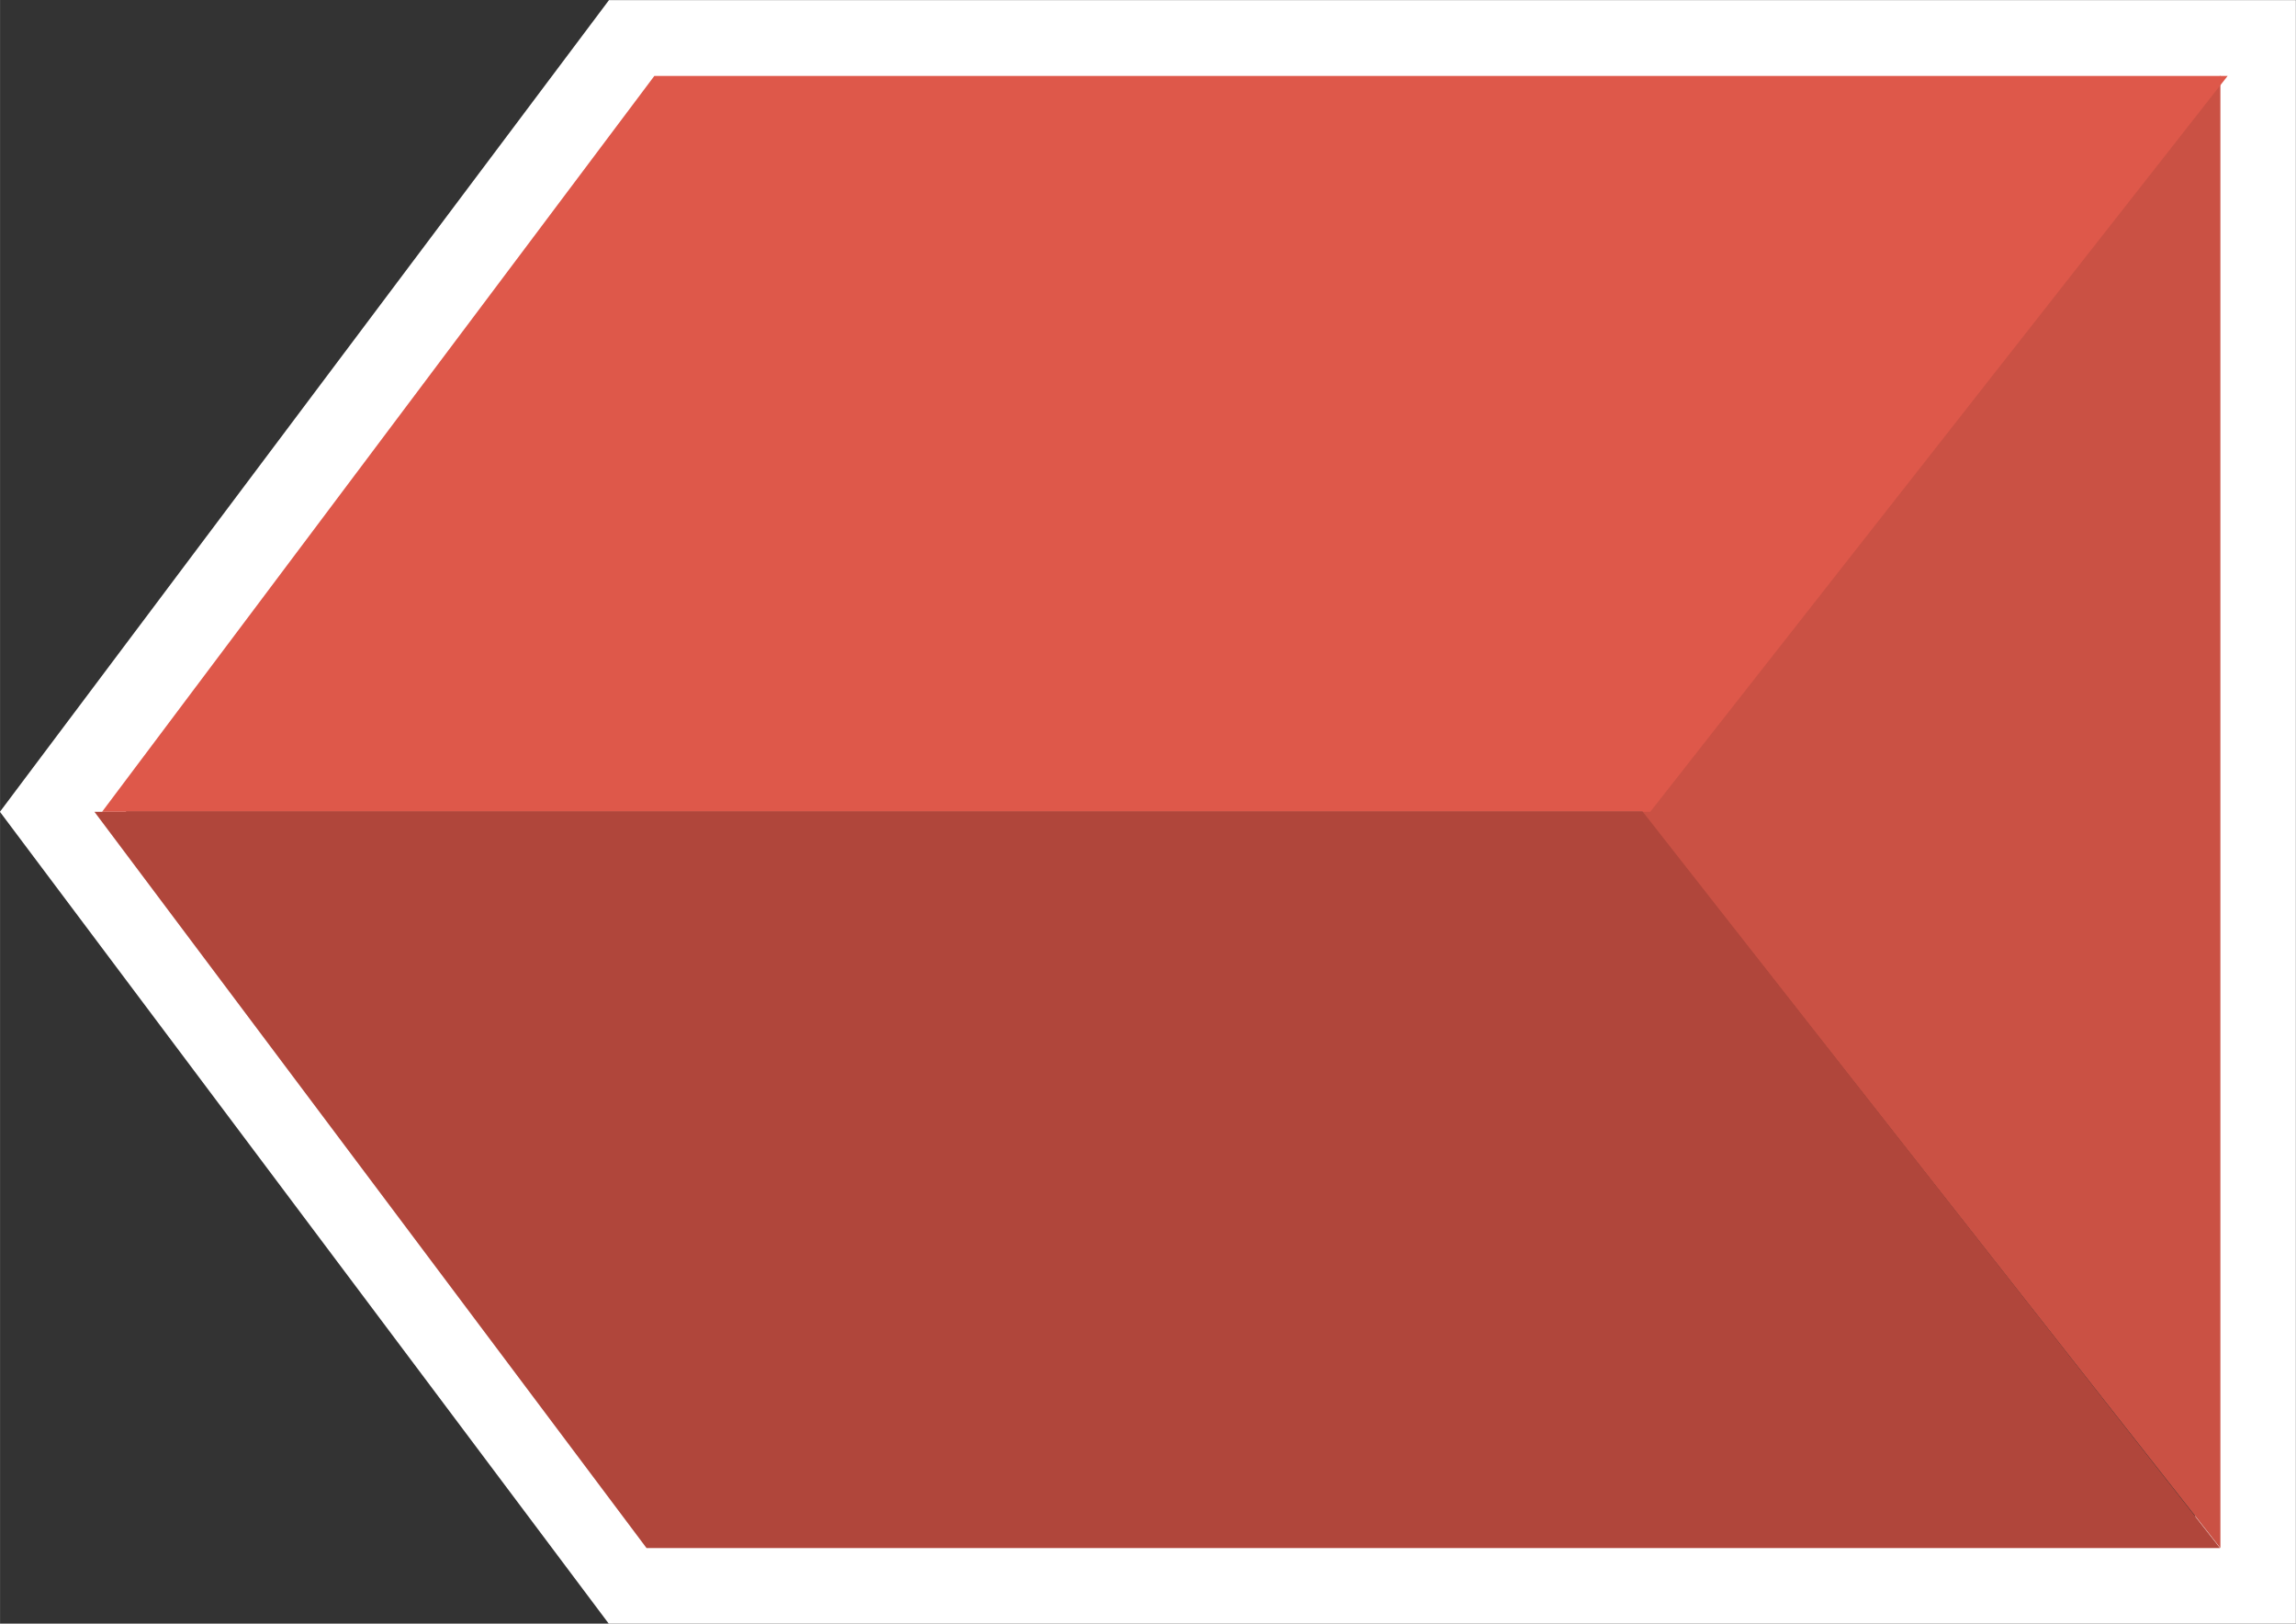 <?xml version="1.0" encoding="UTF-8" standalone="no"?>
<!-- Created with Inkscape (http://www.inkscape.org/) -->

<svg
   width="45.596"
   height="32.238"
   viewBox="0 0 12.064 8.53"
   version="1.1"
   id="svg1"
   xmlns="http://www.w3.org/2000/svg"
   xmlns:svg="http://www.w3.org/2000/svg">
  <rect x="0" y="0" width="12.064" height="8.53" fill="#333333" stroke="none"/>
  <defs
     id="defs1" />
  <g
     id="layer1"
     transform="translate(-0.229,-1.868)">
    <path
       style="opacity:1;fill:none;fill-opacity:1;stroke:#ffffff;stroke-width:0.529;stroke-dasharray:none;stroke-opacity:1"
       d="M 3.561,2.133 H 12.028 V 10.134 H 3.56 L 0.559,6.133 Z"
       id="path5" />
    <path
       style="opacity:1;fill:#ca5144;fill-opacity:1;stroke:#ffffff;stroke-width:0;stroke-dasharray:none;stroke-opacity:1"
       d="M 11.896,2.265 V 10.001 L 8.857,6.135 Z"
       id="path6" />
    <path
       style="opacity:1;fill:#de584a;fill-opacity:1;stroke:#ffffff;stroke-width:0;stroke-dasharray:none;stroke-opacity:1"
       d="M 0.765,6.133 H 8.9 l 3.034,-3.866 H 3.667 Z"
       id="path7" />
    <path
       style="opacity:1;fill:#b0463b;fill-opacity:1;stroke:#ffffff;stroke-width:0;stroke-dasharray:none;stroke-opacity:1"
       d="m 0.725,6.133 8.136,-3.4e-5 3.033,3.868 H 3.626 Z"
       id="path8" />
  </g>
</svg>

